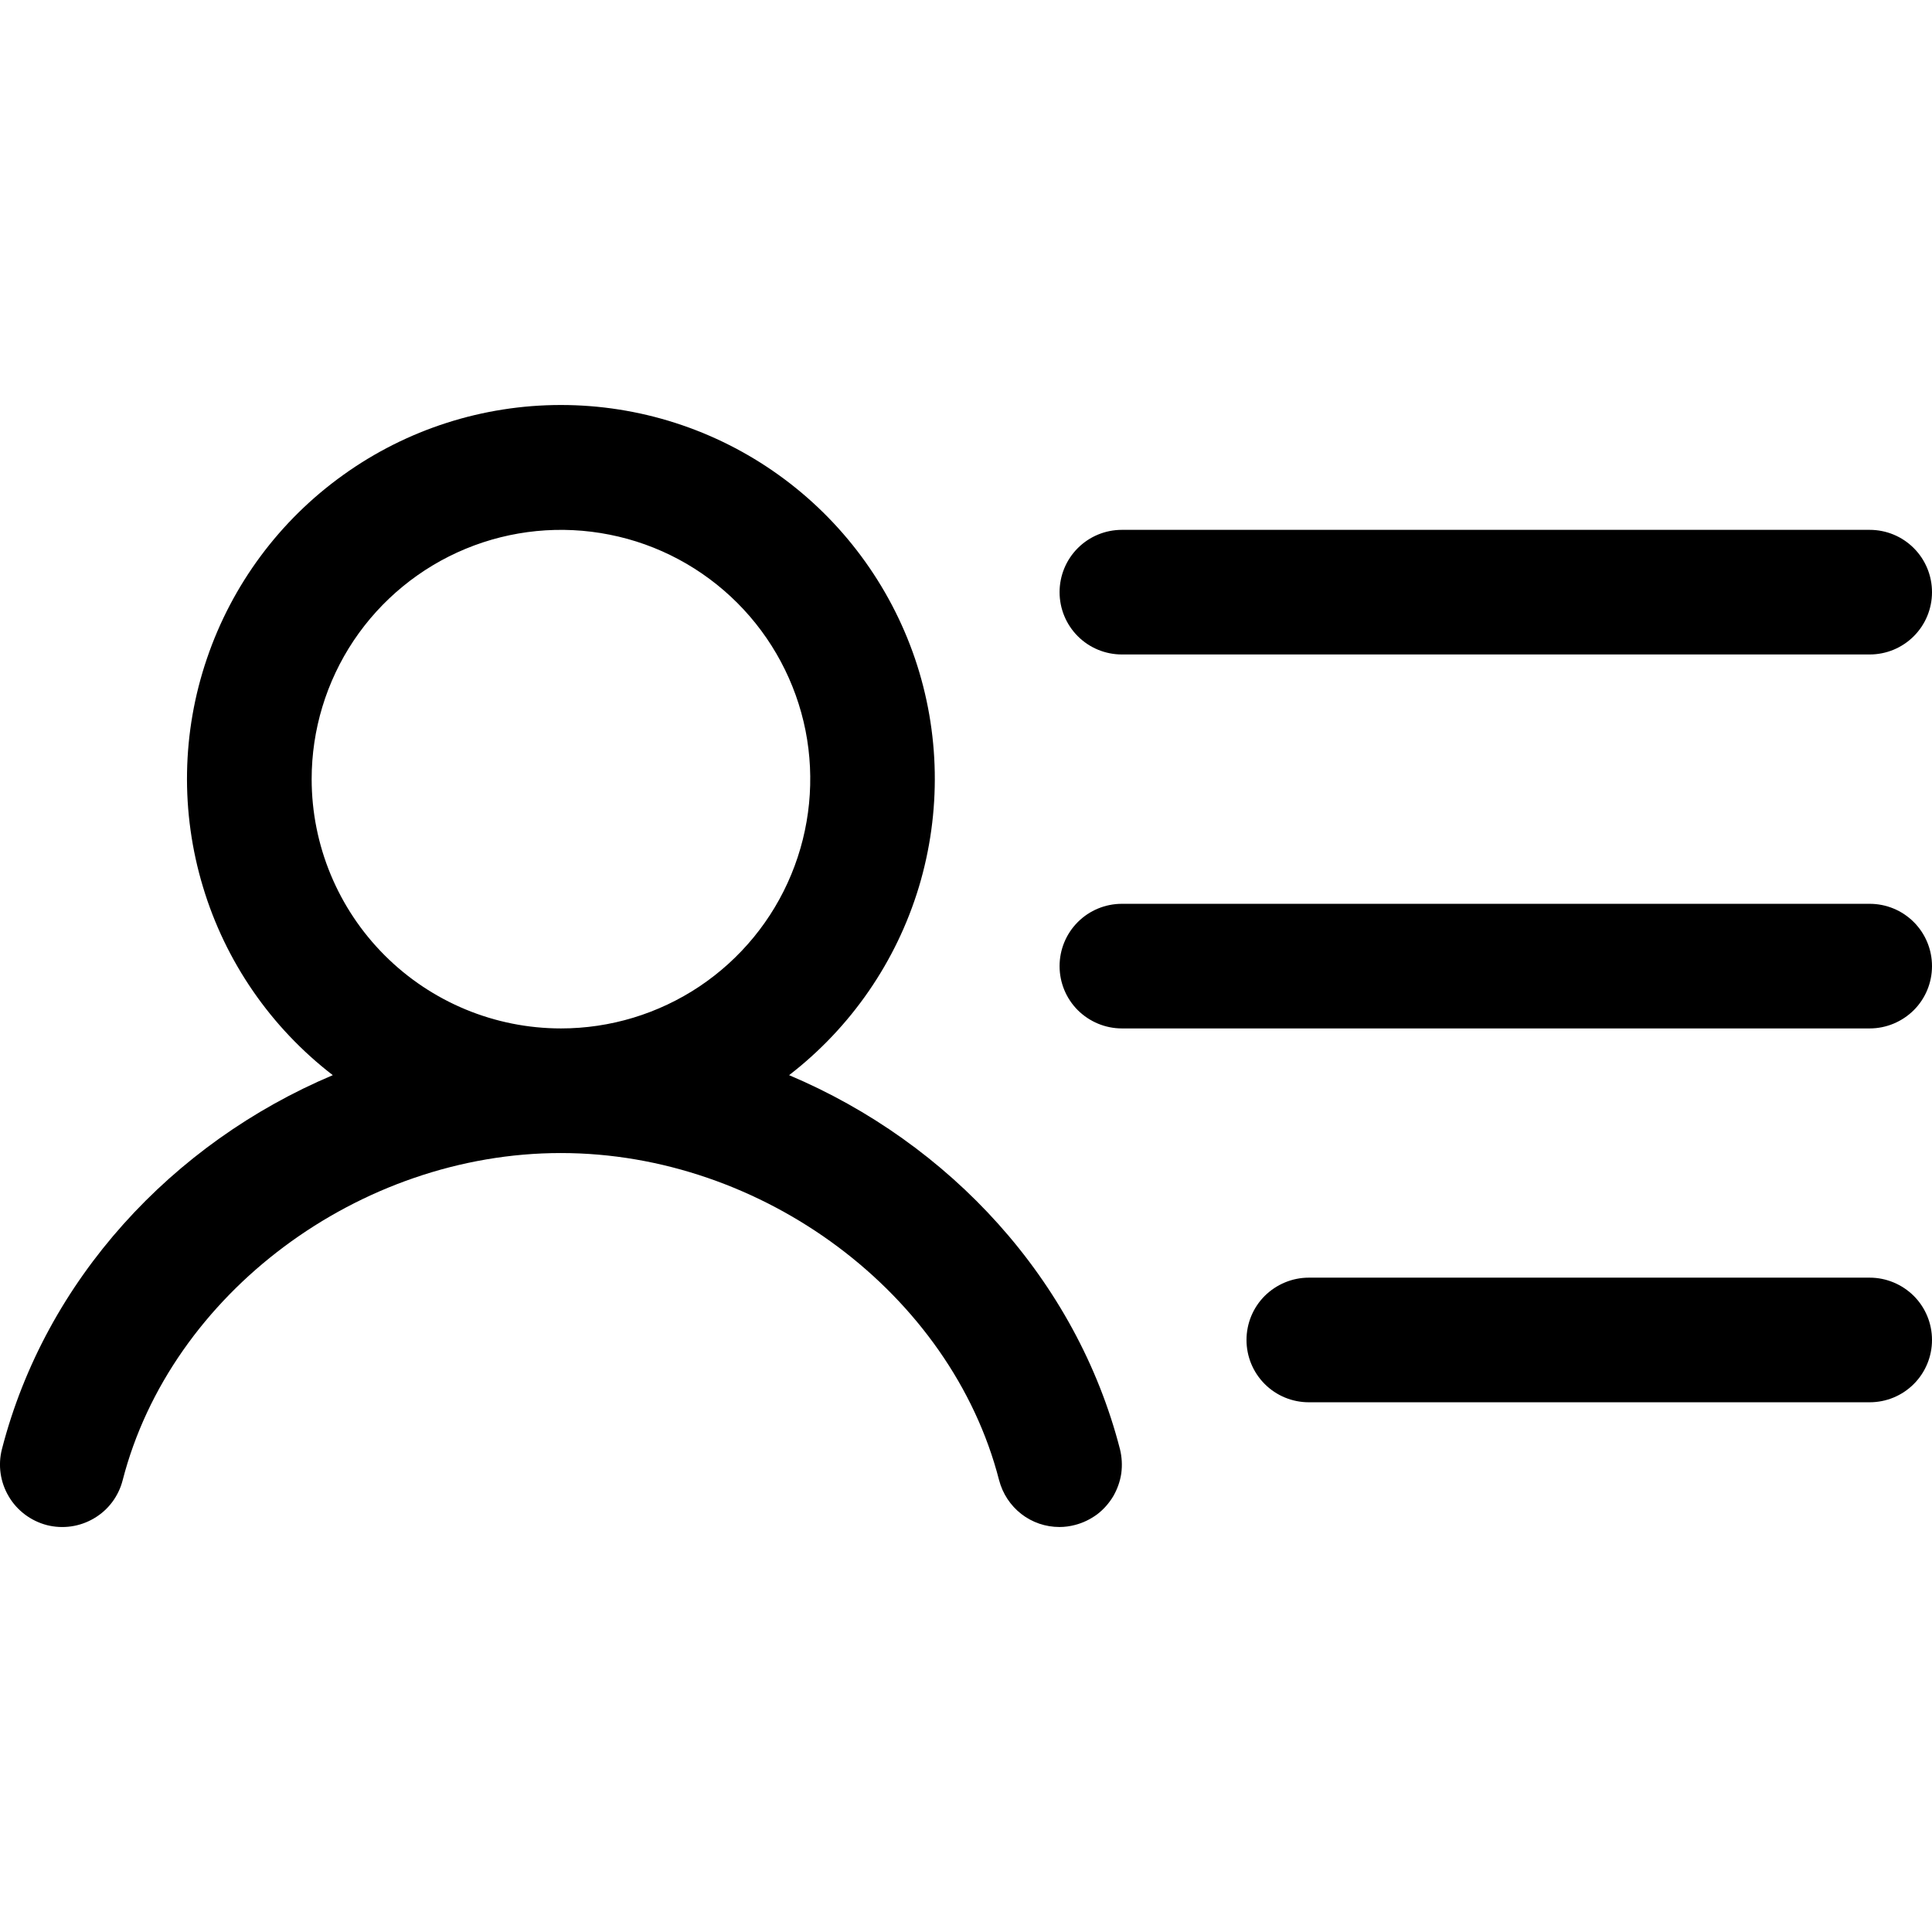 <svg fill="currentColor" width="16" height="16" viewBox="0 0 16 16" xmlns="http://www.w3.org/2000/svg">
<path d="M8.775 4.904C8.775 4.767 8.829 4.636 8.926 4.539C9.023 4.442 9.154 4.388 9.291 4.388H15.484C15.621 4.388 15.752 4.442 15.849 4.539C15.946 4.636 16 4.767 16 4.904C16 5.041 15.946 5.172 15.849 5.269C15.752 5.366 15.621 5.42 15.484 5.42H9.291C9.154 5.42 9.023 5.366 8.926 5.269C8.829 5.172 8.775 5.041 8.775 4.904ZM15.484 7.485H9.291C9.154 7.485 9.023 7.539 8.926 7.636C8.829 7.733 8.775 7.864 8.775 8.001C8.775 8.138 8.829 8.269 8.926 8.366C9.023 8.462 9.154 8.517 9.291 8.517H15.484C15.621 8.517 15.752 8.462 15.849 8.366C15.946 8.269 16 8.138 16 8.001C16 7.864 15.946 7.733 15.849 7.636C15.752 7.539 15.621 7.485 15.484 7.485ZM15.484 10.581H10.839C10.702 10.581 10.571 10.636 10.474 10.732C10.377 10.829 10.323 10.96 10.323 11.097C10.323 11.234 10.377 11.365 10.474 11.462C10.571 11.559 10.702 11.613 10.839 11.613H15.484C15.621 11.613 15.752 11.559 15.849 11.462C15.946 11.365 16 11.234 16 11.097C16 10.96 15.946 10.829 15.849 10.732C15.752 10.636 15.621 10.581 15.484 10.581ZM9.275 12.001C9.291 12.066 9.295 12.134 9.286 12.202C9.276 12.269 9.253 12.333 9.219 12.392C9.184 12.45 9.139 12.501 9.085 12.542C9.03 12.582 8.969 12.612 8.903 12.629C8.861 12.64 8.818 12.646 8.774 12.646C8.659 12.646 8.548 12.608 8.458 12.538C8.367 12.467 8.303 12.369 8.274 12.258C7.877 10.714 6.317 9.549 4.645 9.549C2.974 9.549 1.414 10.713 1.016 12.258C0.982 12.391 0.897 12.505 0.779 12.574C0.661 12.644 0.52 12.664 0.387 12.63C0.255 12.595 0.141 12.51 0.072 12.392C0.002 12.274 -0.018 12.133 0.016 12.001C0.377 10.6 1.425 9.466 2.756 8.904C2.243 8.509 1.867 7.964 1.681 7.345C1.494 6.726 1.505 6.065 1.714 5.453C1.922 4.841 2.317 4.309 2.843 3.933C3.368 3.556 3.999 3.354 4.645 3.354C5.292 3.354 5.922 3.556 6.448 3.933C6.973 4.309 7.368 4.841 7.577 5.453C7.785 6.065 7.796 6.726 7.61 7.345C7.423 7.964 7.047 8.509 6.535 8.904C7.866 9.466 8.914 10.6 9.275 12.001ZM4.646 8.517C5.054 8.517 5.453 8.396 5.793 8.169C6.132 7.942 6.397 7.62 6.553 7.242C6.709 6.865 6.75 6.45 6.671 6.05C6.591 5.649 6.394 5.281 6.106 4.993C5.817 4.704 5.449 4.507 5.049 4.428C4.648 4.348 4.233 4.389 3.856 4.545C3.479 4.701 3.156 4.966 2.929 5.305C2.702 5.645 2.581 6.044 2.581 6.452C2.581 7 2.799 7.525 3.186 7.912C3.573 8.299 4.098 8.517 4.646 8.517Z"/>
</svg>
